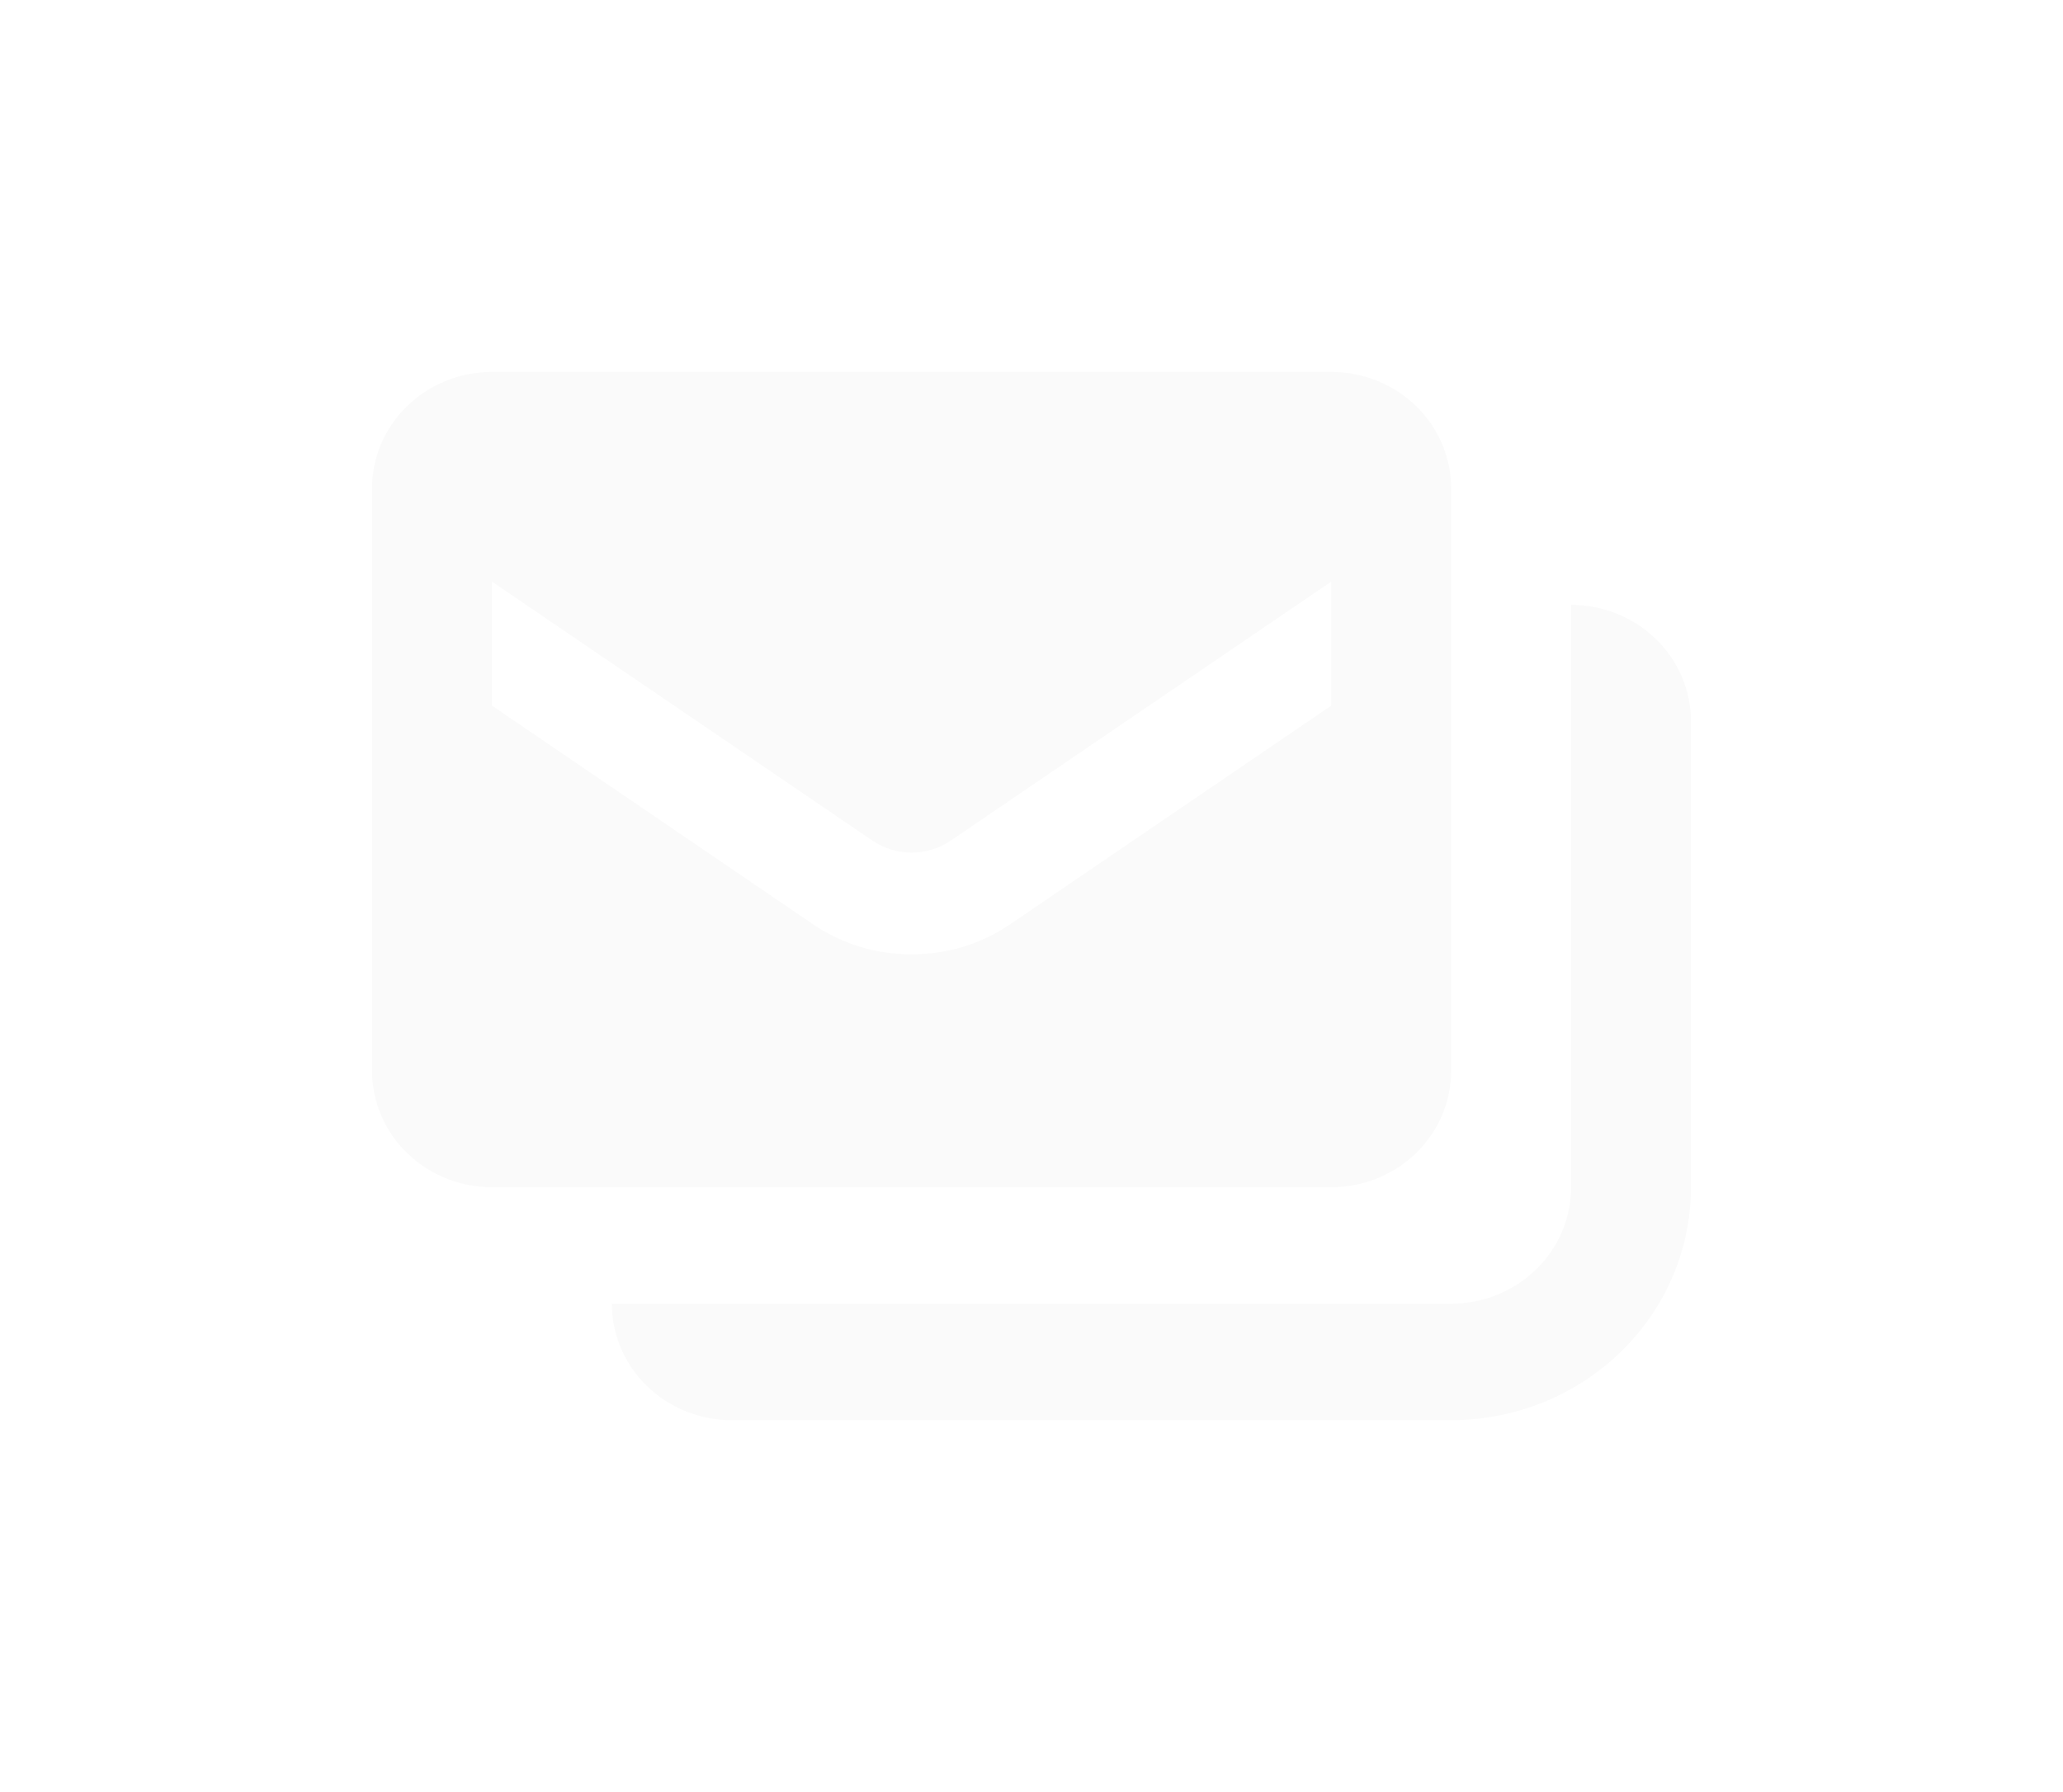 <svg width="61" height="53" viewBox="0 0 61 53" fill="none" xmlns="http://www.w3.org/2000/svg">
<g filter="url(#filter0_d_501_701)">
<path d="M42.909 31.667V14.444C42.909 13.992 42.817 13.544 42.639 13.126C42.461 12.708 42.2 12.329 41.871 12.009C41.541 11.689 41.151 11.435 40.72 11.262C40.29 11.089 39.829 11 39.364 11H14.546C13.605 11 12.703 11.363 12.038 12.009C11.373 12.655 11 13.531 11 14.444V31.667C11 32.119 11.092 32.567 11.27 32.985C11.448 33.403 11.709 33.782 12.038 34.102C12.368 34.422 12.758 34.676 13.189 34.849C13.619 35.022 14.08 35.111 14.546 35.111H39.364C39.829 35.111 40.29 35.022 40.72 34.849C41.151 34.676 41.541 34.422 41.871 34.102C42.2 33.782 42.461 33.403 42.639 32.985C42.817 32.567 42.909 32.119 42.909 31.667ZM26.954 28.222C25.907 28.228 24.884 27.915 24.029 27.327L14.546 20.868V17.2L25.802 24.864C26.141 25.092 26.543 25.214 26.954 25.214C27.366 25.214 27.768 25.092 28.107 24.864L39.364 17.2V20.868L29.88 27.327C29.025 27.915 28.002 28.228 26.954 28.222ZM46.455 17.889V35.111C46.455 35.563 46.363 36.011 46.185 36.429C46.007 36.847 45.745 37.227 45.416 37.547C45.087 37.867 44.696 38.12 44.266 38.293C43.836 38.467 43.375 38.556 42.909 38.556H18.091C18.091 39.008 18.183 39.456 18.361 39.874C18.539 40.292 18.8 40.671 19.129 40.991C19.459 41.311 19.849 41.565 20.28 41.738C20.71 41.911 21.171 42 21.636 42H42.909C44.79 42 46.593 41.274 47.923 39.982C49.253 38.69 50 36.938 50 35.111V21.333C50 20.881 49.908 20.433 49.73 20.015C49.552 19.597 49.291 19.218 48.962 18.898C48.632 18.578 48.242 18.324 47.811 18.151C47.381 17.978 46.92 17.889 46.455 17.889Z" fill="#FAFAFA"/>
</g>
<defs>
<filter id="filter0_d_501_701" x="0" y="0" width="61" height="53" filterUnits="userSpaceOnUse" color-interpolation-filters="sRGB">
<feFlood flood-opacity="0" result="BackgroundImageFix"/>
<feColorMatrix in="SourceAlpha" type="matrix" values="0 0 0 0 0 0 0 0 0 0 0 0 0 0 0 0 0 0 127 0" result="hardAlpha"/>
<feOffset/>
<feGaussianBlur stdDeviation="5.5"/>
<feComposite in2="hardAlpha" operator="out"/>
<feColorMatrix type="matrix" values="0 0 0 0 0.77 0 0 0 0 0.713 0 0 0 0 1 0 0 0 0.8 0"/>
<feBlend mode="normal" in2="BackgroundImageFix" result="effect1_dropShadow_501_701"/>
<feBlend mode="normal" in="SourceGraphic" in2="effect1_dropShadow_501_701" result="shape"/>
</filter>
</defs>
</svg>
